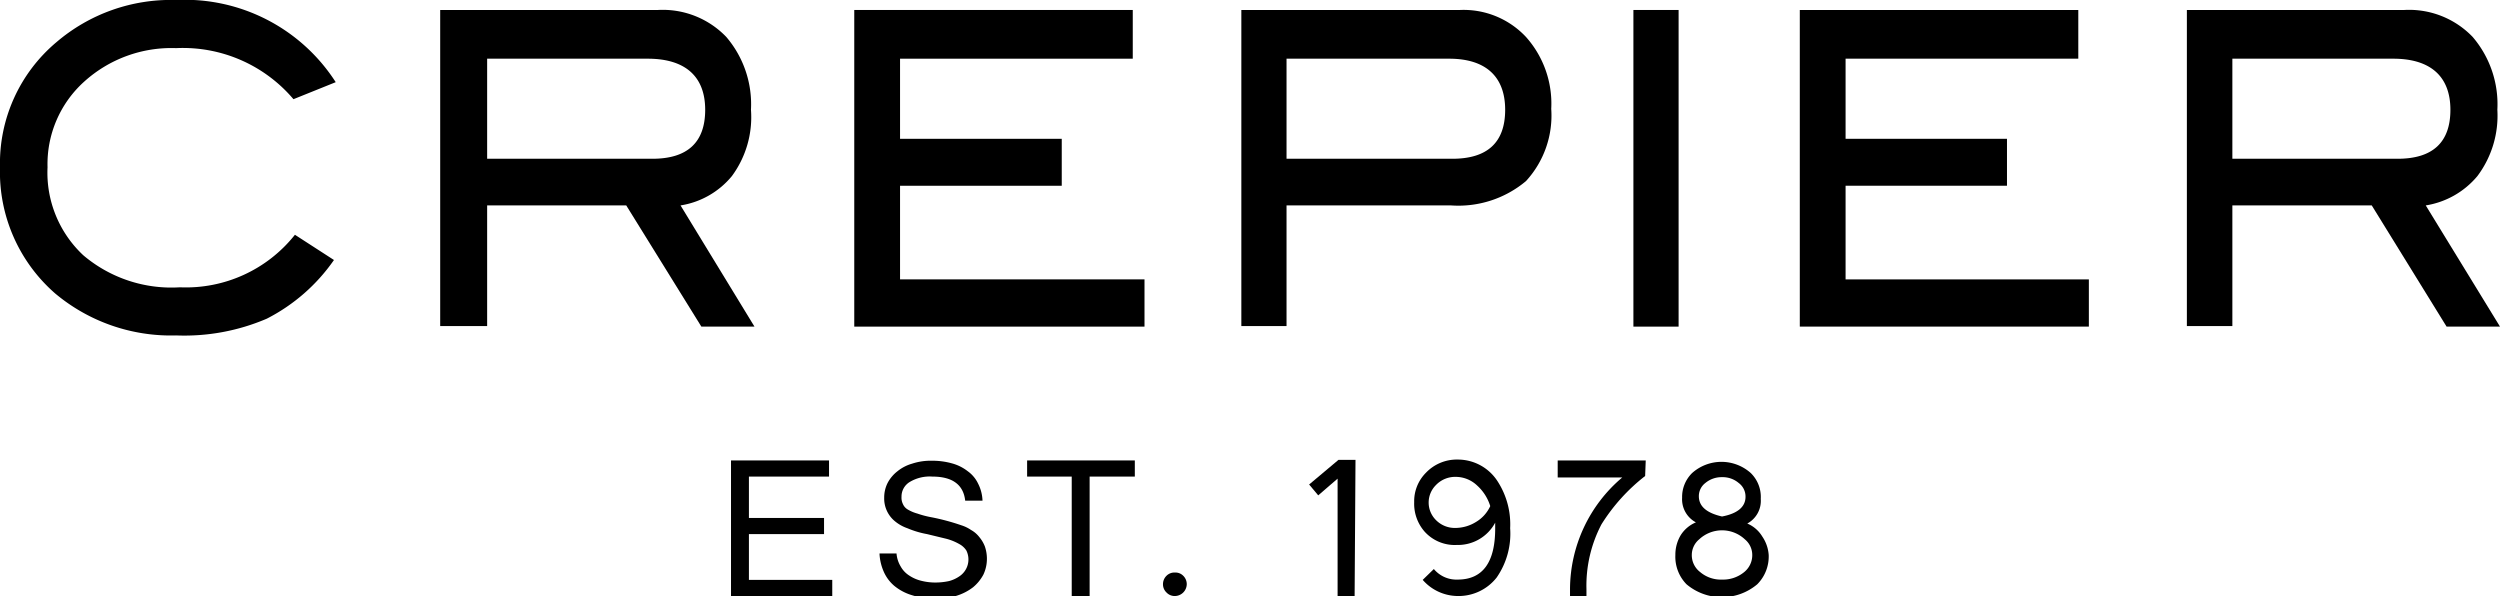 <svg id="Capa_1" data-name="Capa 1" xmlns="http://www.w3.org/2000/svg" viewBox="0 0 85.19 20.31"><path d="M28.36,20.31H24.91V15.69h3.34v.55H25.52v1.41h2.56v.55H25.52v1.56h2.84Z"/><path d="M31.91,20.4a2.57,2.57,0,0,1-.84-.12,1.71,1.71,0,0,1-.6-.32,1.33,1.33,0,0,1-.36-.49,1.71,1.71,0,0,1-.14-.61h.58a1,1,0,0,0,.14.44.86.86,0,0,0,.29.31,1.28,1.28,0,0,0,.41.18,1.93,1.93,0,0,0,.49.06,2.16,2.16,0,0,0,.46-.05,1.13,1.13,0,0,0,.35-.16.69.69,0,0,0,.24-.88.65.65,0,0,0-.24-.22,1.82,1.82,0,0,0-.44-.18l-.66-.16a3.15,3.15,0,0,1-.67-.2,1.37,1.37,0,0,1-.45-.26,1,1,0,0,1-.34-.78,1.1,1.1,0,0,1,.12-.51,1.23,1.23,0,0,1,.33-.39,1.4,1.4,0,0,1,.5-.26,2,2,0,0,1,.67-.1,2.5,2.5,0,0,1,.69.09,1.52,1.52,0,0,1,.54.27,1.1,1.1,0,0,1,.35.42,1.38,1.38,0,0,1,.15.58h-.59c-.06-.54-.43-.82-1.12-.82a1.32,1.32,0,0,0-.78.19.58.58,0,0,0-.27.5.49.49,0,0,0,.05.25.39.39,0,0,0,.16.18,1.3,1.3,0,0,0,.33.14,3.24,3.24,0,0,0,.5.13,7.56,7.56,0,0,1,1,.27,1.26,1.26,0,0,1,.33.16.92.92,0,0,1,.28.24,1.13,1.13,0,0,1,.19.32,1.3,1.3,0,0,1,.07.41,1.26,1.26,0,0,1-.12.55,1.44,1.44,0,0,1-.35.43,1.78,1.78,0,0,1-.53.28A2.11,2.11,0,0,1,31.91,20.4Z"/><path d="M38.67,16.24H37.13v4.07h-.61V16.24H35v-.55h3.67Z"/><path d="M40.44,19.91a.41.41,0,0,1-.4.4.38.38,0,0,1-.29-.12.38.38,0,0,1-.12-.28.4.4,0,0,1,.12-.29.38.38,0,0,1,.29-.11.37.37,0,0,1,.28.11A.4.4,0,0,1,40.44,19.91Z"/><path d="M46.16,20.31h-.58v-4l-.66.57-.31-.37,1-.84h.58Z"/><path d="M51.46,18A2.62,2.62,0,0,1,51,19.68a1.65,1.65,0,0,1-1.33.63,1.6,1.6,0,0,1-1.19-.55l.38-.37a1,1,0,0,0,.81.36c.85,0,1.28-.58,1.28-1.74,0-.08,0-.14,0-.2a1.44,1.44,0,0,1-1.31.76,1.38,1.38,0,0,1-1.1-.46,1.44,1.44,0,0,1-.35-1,1.37,1.37,0,0,1,.4-1,1.45,1.45,0,0,1,1.09-.45,1.61,1.61,0,0,1,1.37.77A2.69,2.69,0,0,1,51.46,18Zm-.68-.76a1.57,1.57,0,0,0-.45-.7,1.06,1.06,0,0,0-.71-.29.91.91,0,0,0-.69.28.84.84,0,0,0,0,1.19.9.9,0,0,0,.67.27,1.34,1.34,0,0,0,.69-.2A1.22,1.22,0,0,0,50.78,17.25Z"/><path d="M56.06,16.22a6.35,6.35,0,0,0-1.49,1.65,4.51,4.51,0,0,0-.51,2.21c0,.05,0,.13,0,.23H53.5c0-.1,0-.18,0-.23a5,5,0,0,1,1.78-3.81H53.08v-.58h3Z"/><path d="M60.27,18.91a1.34,1.34,0,0,1-.39,1,1.87,1.87,0,0,1-2.41,0,1.34,1.34,0,0,1-.38-1,1.29,1.29,0,0,1,.18-.67,1.12,1.12,0,0,1,.52-.44.89.89,0,0,1-.47-.84,1.14,1.14,0,0,1,.34-.84,1.5,1.5,0,0,1,2,0A1.14,1.14,0,0,1,60,17a.88.88,0,0,1-.46.84,1.09,1.09,0,0,1,.51.44A1.27,1.27,0,0,1,60.27,18.91Zm-.56,0a.69.69,0,0,0-.25-.53,1.14,1.14,0,0,0-1.56,0,.69.69,0,0,0-.25.53.72.72,0,0,0,.28.58,1.09,1.09,0,0,0,.75.26,1.13,1.13,0,0,0,.76-.26A.74.74,0,0,0,59.71,18.91Zm-.23-2a.57.57,0,0,0-.23-.45.84.84,0,0,0-.57-.2.86.86,0,0,0-.57.2.56.56,0,0,0-.22.45c0,.34.26.57.79.69C59.21,17.5,59.48,17.27,59.48,16.93Z"/><path d="M11.44,2.8,10,3.38A4.94,4.94,0,0,0,6,1.64,4.43,4.43,0,0,0,2.86,2.79,3.78,3.78,0,0,0,1.62,5.7a3.85,3.85,0,0,0,1.22,3A4.64,4.64,0,0,0,6.13,9.79,4.74,4.74,0,0,0,10.05,8l1.33.86a6.24,6.24,0,0,1-2.29,2A7.13,7.13,0,0,1,6,11.43,6.14,6.14,0,0,1,1.88,10,5.49,5.49,0,0,1,0,5.7,5.39,5.39,0,0,1,1.92,1.44,6,6,0,0,1,6,0,6.11,6.11,0,0,1,11.44,2.8Z"/><path d="M25.71,11.13H23.9L21.34,7H16.6v4.11H15V.34h7.42a3,3,0,0,1,2.33.92,3.53,3.53,0,0,1,.84,2.48A3.38,3.38,0,0,1,24.94,6a2.83,2.83,0,0,1-1.75,1ZM22.23,5.41c1.2,0,1.8-.56,1.8-1.67S23.38,2,22.07,2H16.6V5.41Z"/><path d="M39,11.13H29.11V.34H38.6V2H30.67V4.73h5.51v1.6H30.67V9.52H39Z"/><path d="M49.75.34A2.91,2.91,0,0,1,52,1.26a3.41,3.41,0,0,1,.86,2.45A3.3,3.3,0,0,1,52,6.17,3.58,3.58,0,0,1,49.45,7H43.84v4.11H42.3V.34Zm-.26,5.07c1.2,0,1.8-.56,1.8-1.67S50.65,2,49.38,2H43.84V5.41Z"/><path d="M57.2,11.13H55.66V.34H57.2Z"/><path d="M71.18,11.13H61.33V.34h9.49V2H62.89V4.73h5.5v1.6h-5.5V9.52h8.29Z"/><path d="M85.19,11.13H83.37L80.82,7H76.07v4.11H74.52V.34h7.41a3,3,0,0,1,2.33.92,3.53,3.53,0,0,1,.84,2.48A3.43,3.43,0,0,1,84.42,6a2.88,2.88,0,0,1-1.76,1ZM81.7,5.41c1.2,0,1.8-.56,1.8-1.67S82.85,2,81.55,2H76.07V5.41Z"/></svg>